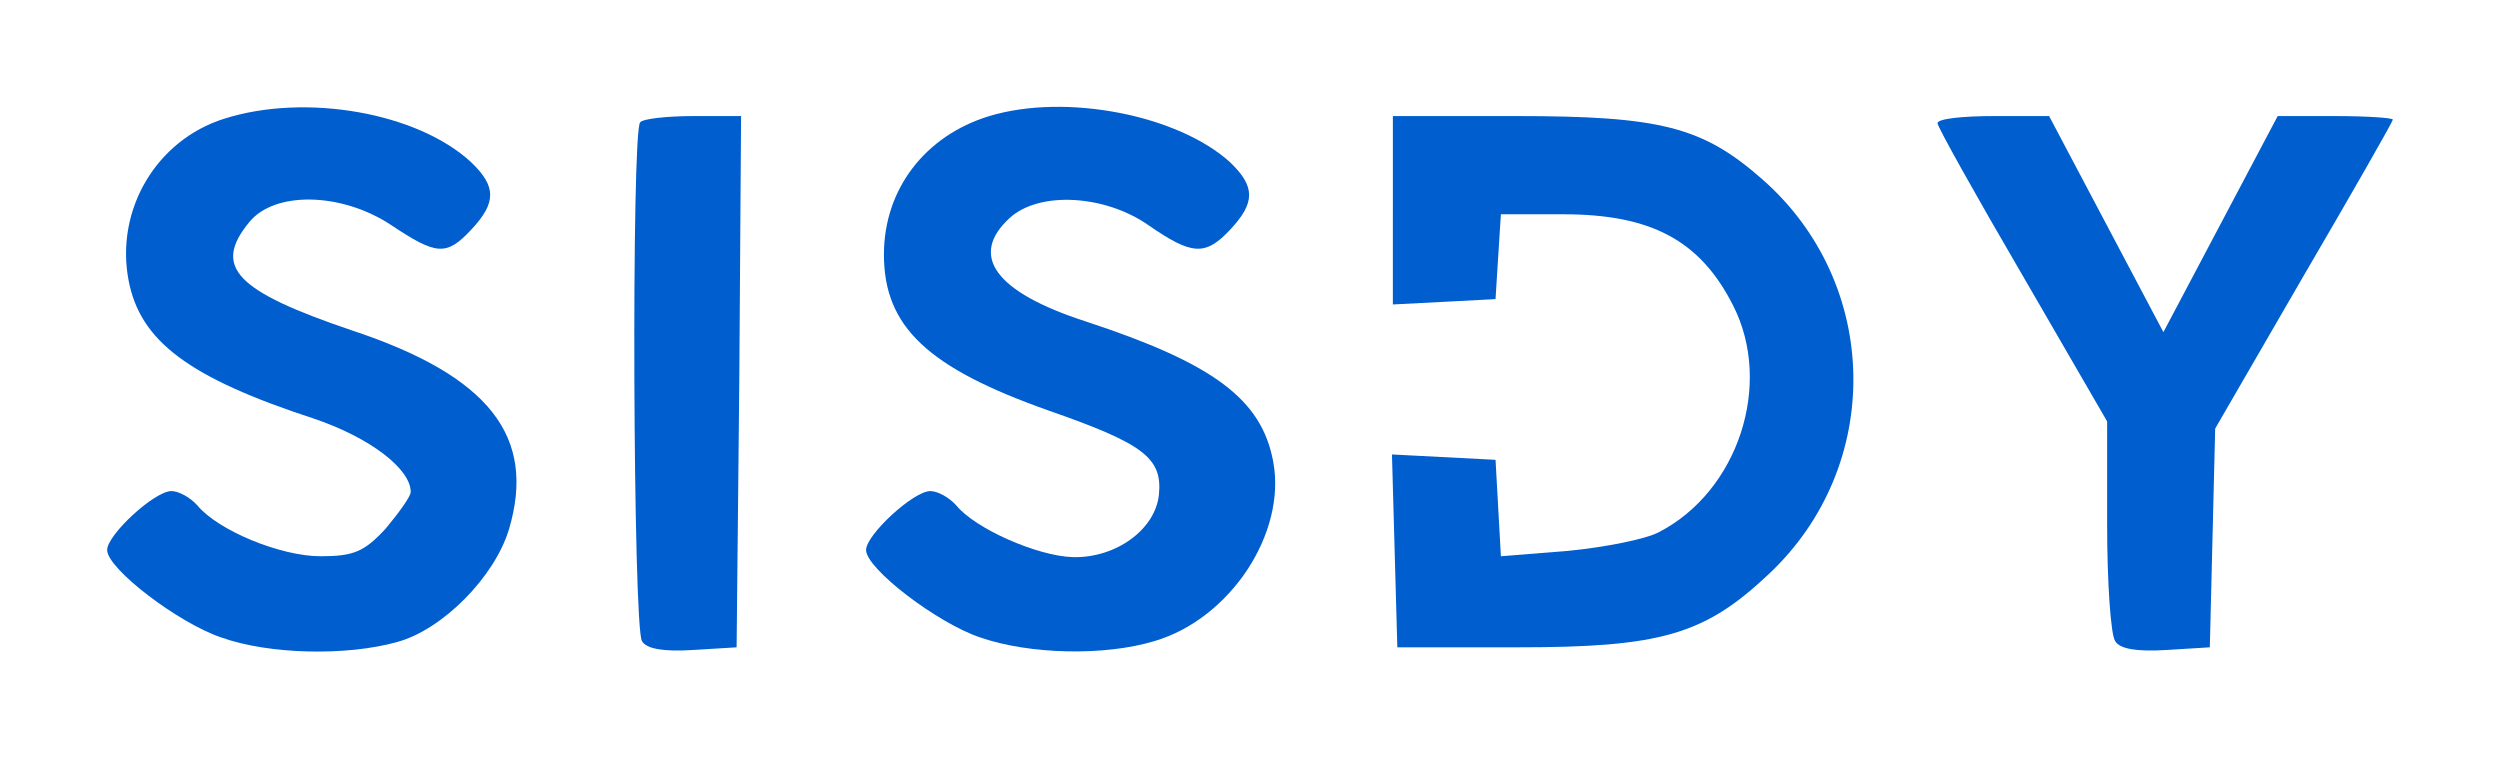 <?xml version="1.0" encoding="utf-8"?>
<svg viewBox="0 0 280 85" xmlns="http://www.w3.org/2000/svg">
  <g transform="matrix(0.1, 0, 0, -0.1, 0, 85)" fill="#000000" stroke="none">
    <path d="M251 717 c-76 -24 -122 -102 -107 -181 13 -68 67 -109 208 -155 62 -21 108 -56 108 -82 0 -5 -13 -23 -28 -41 -24 -26 -36 -31 -73 -31 -45 0 -115 29 -138 57 -8 9 -21 16 -29 16 -19 0 -72 -49 -72 -66 0 -21 80 -82 128 -98 53 -19 140 -21 197 -5 51 14 109 73 125 126 31 104 -22 172 -176 223 -130 44 -156 71 -115 121 28 35 103 34 159 -3 51 -34 62 -35 90 -5 28 30 28 48 0 75 -60 56 -186 78 -277 49z" style="fill: rgb(0, 94, 207);"/>
    <path d="M1108 720 c-72 -22 -118 -82 -118 -155 0 -81 49 -127 185 -175 106 -37 127 -53 123 -94 -4 -39 -48 -71 -96 -70 -40 1 -110 32 -131 58 -8 9 -21 16 -29 16 -19 0 -72 -49 -72 -66 0 -21 80 -82 128 -98 55 -19 139 -21 195 -4 85 25 148 121 133 201 -13 70 -67 110 -210 157 -102 33 -131 74 -85 116 33 30 106 26 155 -8 49 -34 64 -35 92 -5 28 30 28 48 0 75 -58 53 -184 78 -270 52z" style="fill: rgb(0, 94, 207);"/>
    <path d="M717 713 c-10 -9 -8 -566 2 -581 5 -9 25 -12 57 -10 l49 3 3 298 2 297 -53 0 c-30 0 -57 -3 -60 -7z" style="fill: rgb(0, 94, 207);"/>
    <path d="M1560 615 l0 -106 58 3 57 3 3 48 3 47 70 0 c98 0 153 -29 190 -102 45 -88 6 -208 -83 -254 -15 -8 -61 -17 -102 -21 l-75 -6 -3 54 -3 54 -58 3 -58 3 3 -108 3 -108 135 0 c160 0 209 14 281 82 129 121 126 325 -7 442 -67 59 -114 71 -276 71 l-138 0 0 -105z" style="fill: rgb(0, 94, 207);"/>
    <path d="M2170 712 c0 -4 43 -81 95 -170 l95 -164 0 -116 c0 -64 4 -123 9 -130 5 -9 25 -12 57 -10 l49 3 3 122 3 123 99 171 c55 94 100 173 100 175 0 2 -29 4 -64 4 l-65 0 -64 -121 -64 -121 -64 121 -64 121 -62 0 c-35 0 -63 -3 -63 -8z" style="fill: rgb(0, 94, 207);"/>
  </g>
</svg>
